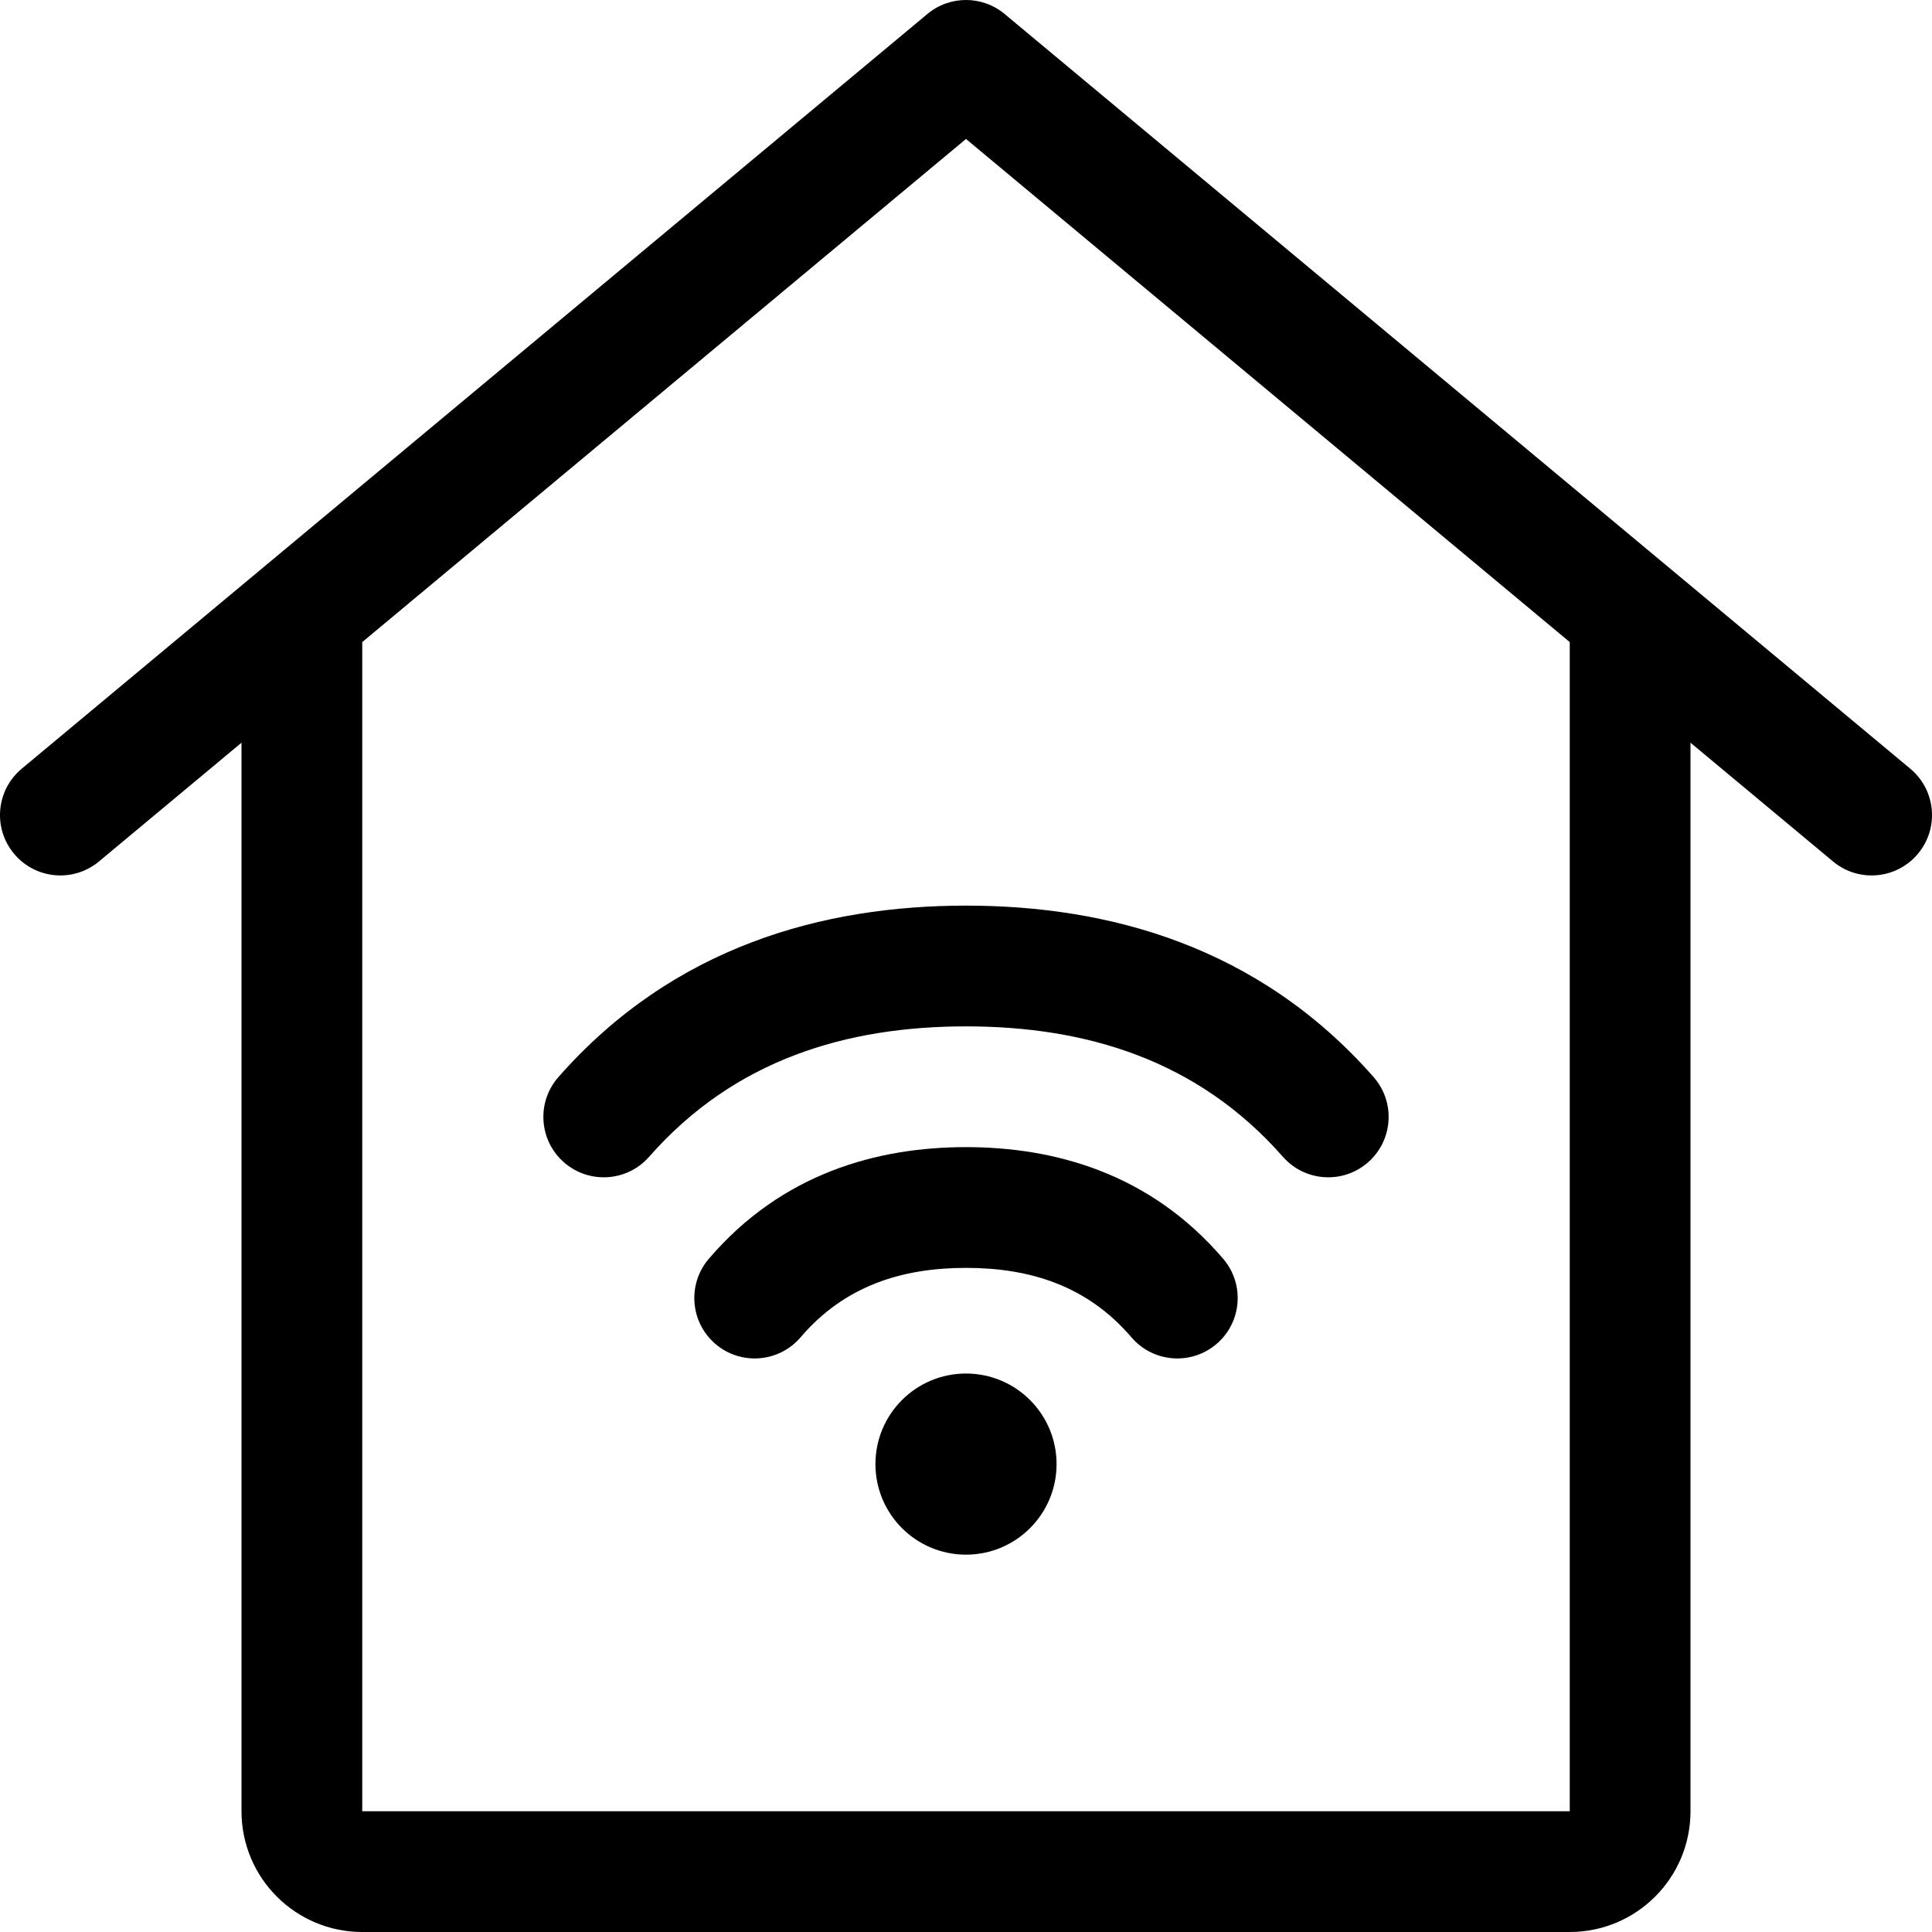 <svg width="64" height="64" viewBox="0 0 64 64" fill="none" xmlns="http://www.w3.org/2000/svg">
<path d="M32 34C28.053 34 24.338 35.092 21.503 38.32C20.774 39.15 19.51 39.231 18.68 38.502C17.85 37.773 17.768 36.51 18.498 35.68C22.315 31.335 27.288 30 32 30C36.712 30 41.685 31.335 45.503 35.68C46.232 36.51 46.15 37.773 45.32 38.502C44.49 39.231 43.227 39.15 42.498 38.32C39.662 35.092 35.947 34 32 34Z" fill="black"/>
<path d="M32 42C29.875 42 27.976 42.596 26.521 44.299C25.803 45.139 24.541 45.238 23.701 44.521C22.861 43.803 22.762 42.541 23.479 41.701C25.905 38.861 29.074 38 32 38C34.926 38 38.095 38.861 40.521 41.701C41.238 42.541 41.139 43.803 40.299 44.521C39.459 45.238 38.197 45.139 37.479 44.299C36.024 42.596 34.125 42 32 42Z" fill="black"/>
<path d="M35 48.5C35 50.157 33.657 51.5 32 51.5C30.343 51.5 29 50.157 29 48.5C29 46.843 30.343 45.5 32 45.5C33.657 45.5 35 46.843 35 48.5Z" fill="black"/>
<path fill-rule="evenodd" clip-rule="evenodd" d="M0.464 28.28C1.171 29.129 2.432 29.244 3.28 28.536L8 24.603L8 60C8 62.209 9.791 64 12 64L52 64C54.209 64 56 62.209 56 60L56 24.603L60.72 28.536C61.568 29.244 62.829 29.129 63.536 28.28C64.244 27.432 64.129 26.171 63.28 25.464L33.28 0.464C32.539 -0.155 31.461 -0.155 30.72 0.464L0.72 25.464C-0.129 26.171 -0.244 27.432 0.464 28.28ZM12 60L12 21.27L32 4.603L52 21.27L52 60L12 60Z" fill="black"/>
</svg>
